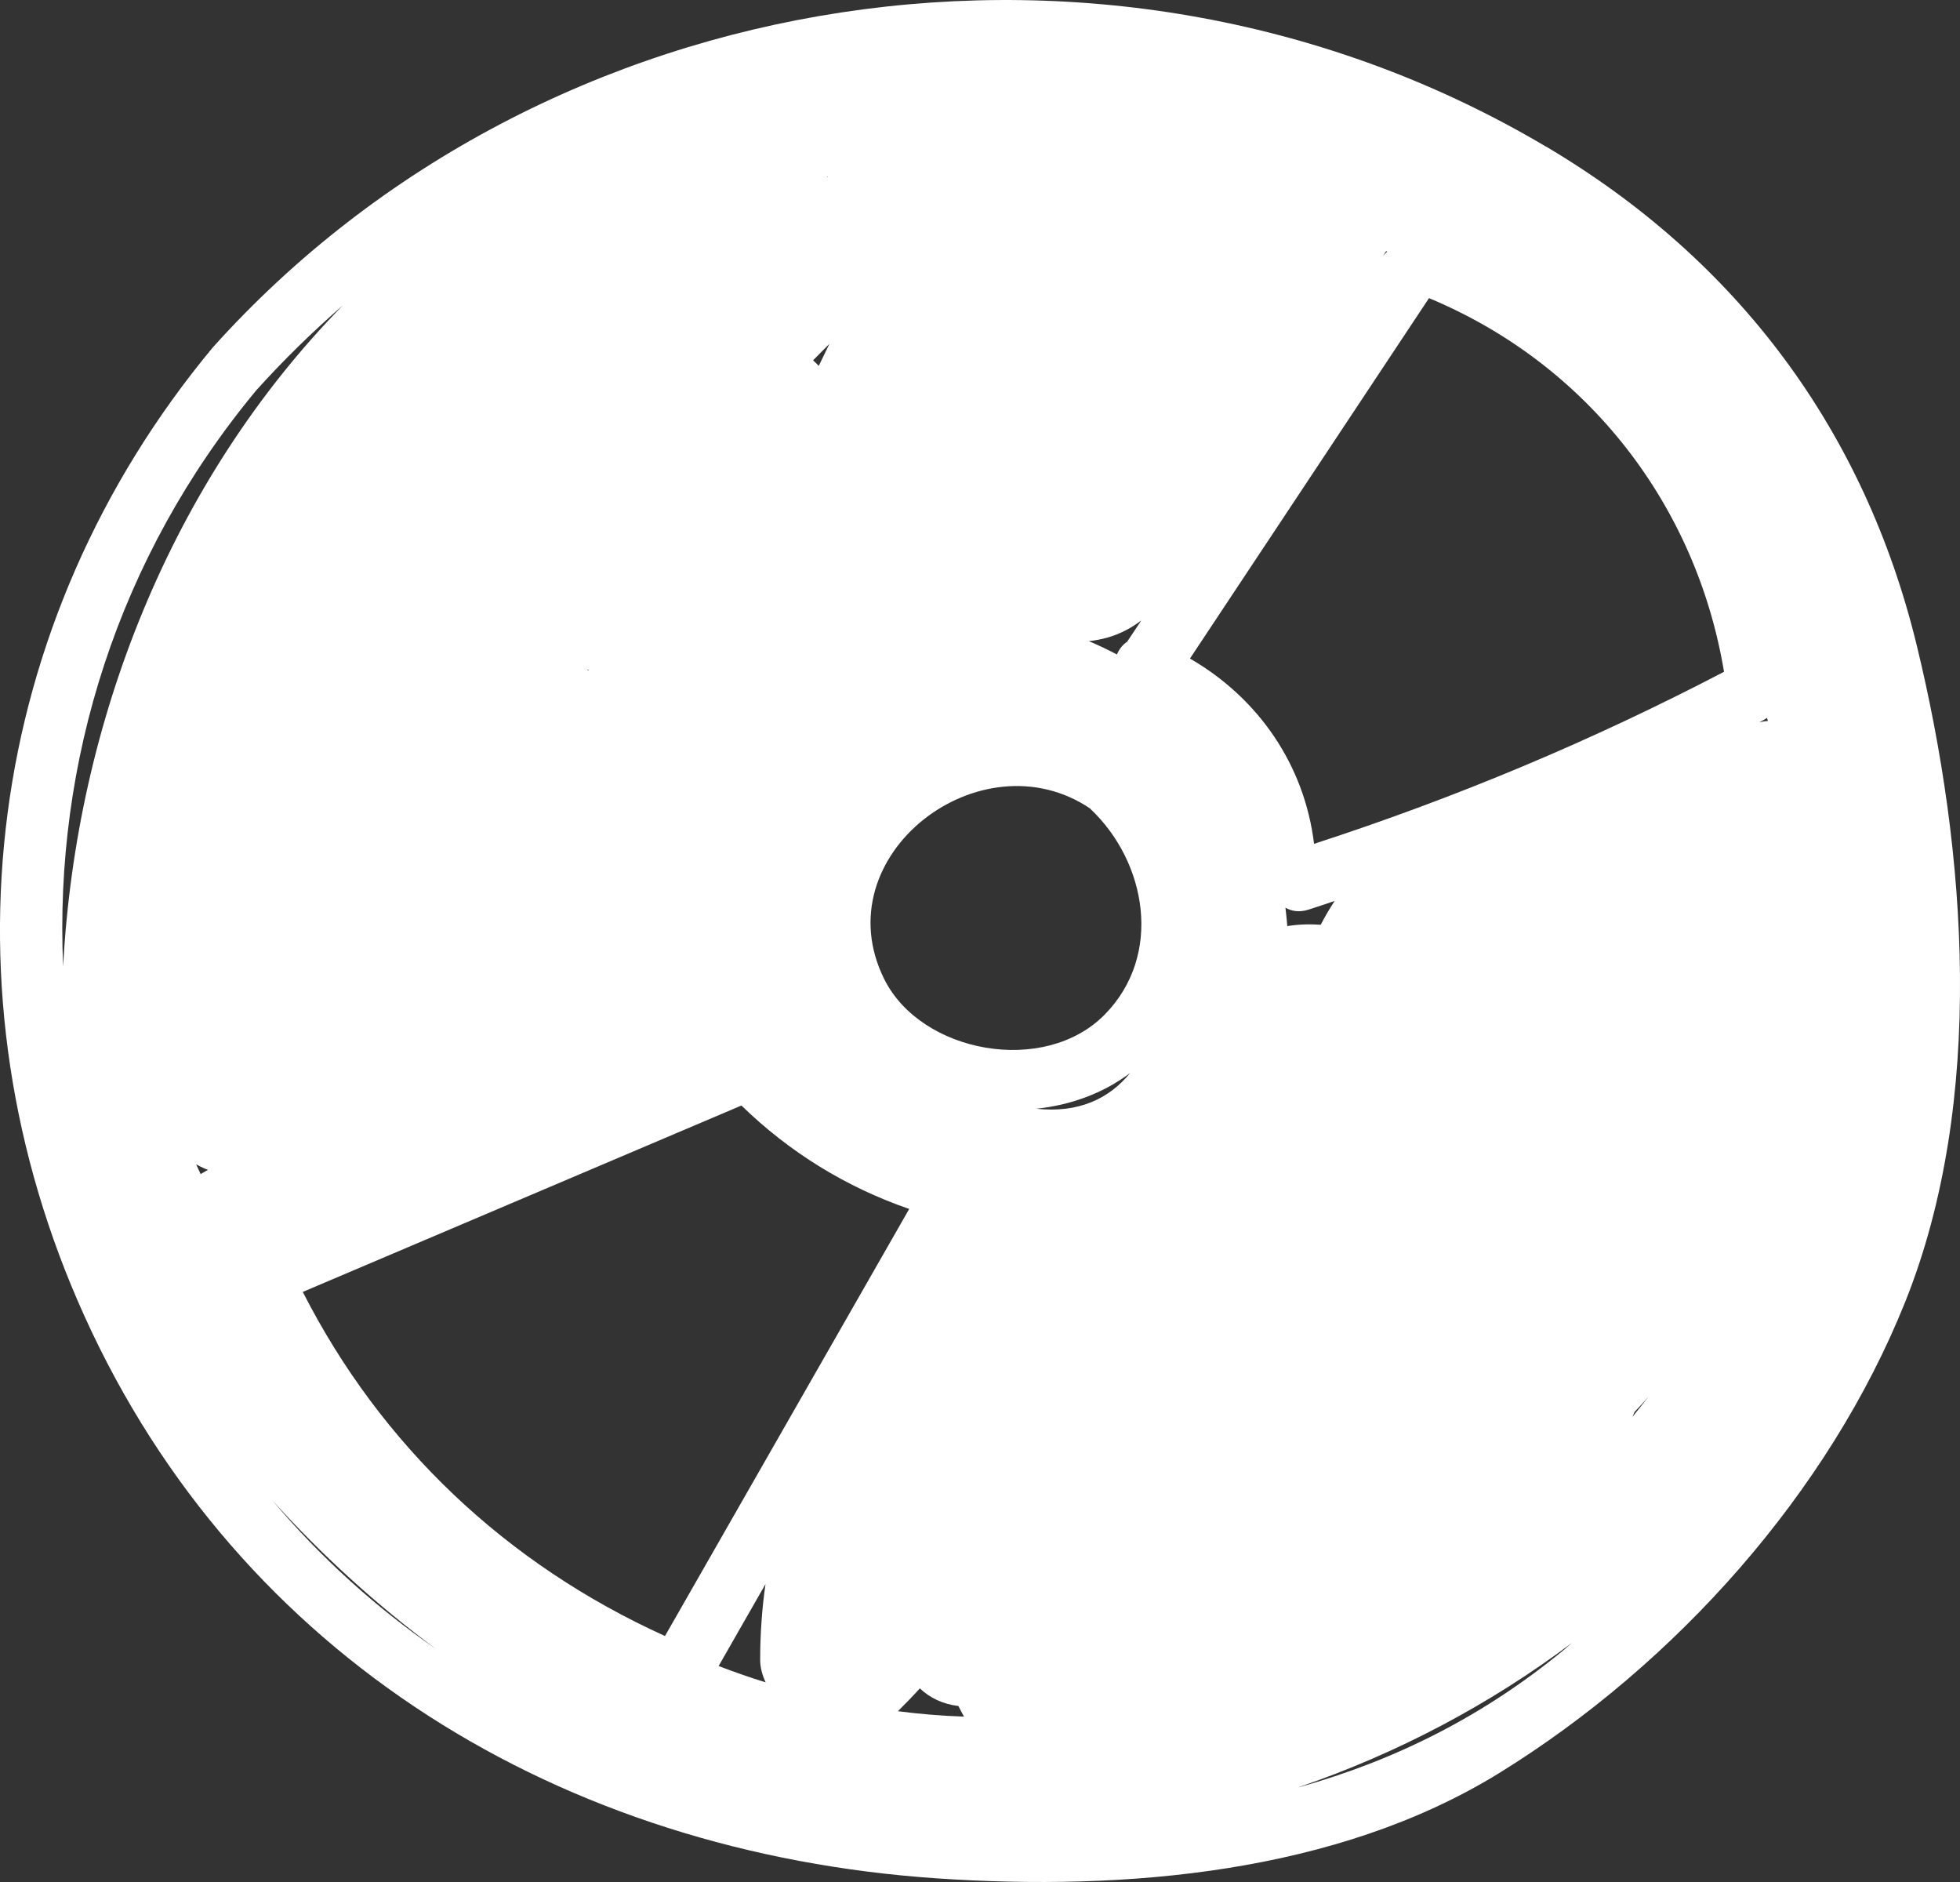 <svg width="25" height="24" viewBox="0 0 25 24" fill="none" xmlns="http://www.w3.org/2000/svg">
<rect x="0" y="0" width="25" height="24" fill="#333333" stroke="none"/>
<path d="M19.718 1.869C14.21 -1.397 6.945 -0.282 2.714 4.431C-0.207 7.945 -0.799 12.643 1.077 16.783C3.049 21.137 7.173 23.629 11.955 23.954C14.348 24.116 17.046 23.891 19.122 22.611C21.374 21.221 23.329 19.031 24.302 16.6C25.328 14.037 25.088 10.859 24.447 8.224C23.782 5.497 22.173 3.321 19.72 1.869H19.718ZM8.482 20.863C6.451 19.943 4.858 18.429 3.862 16.475C5.727 15.682 7.592 14.891 9.457 14.098C10.066 14.691 10.79 15.139 11.597 15.417C10.558 17.233 9.519 19.048 8.482 20.863ZM13.909 10.316C14.627 10.994 14.836 12.181 14.091 12.938C13.322 13.721 11.748 13.432 11.278 12.485C10.496 10.909 12.515 9.368 13.909 10.313V10.316ZM7.501 8.55C7.501 8.55 7.492 8.54 7.49 8.536C7.497 8.538 7.503 8.54 7.509 8.542C7.507 8.544 7.505 8.548 7.503 8.55H7.501ZM14.414 13.684C14.15 14.008 13.761 14.198 13.217 14.139C13.652 14.094 14.069 13.944 14.414 13.684ZM16.848 11.793C16.705 11.783 16.562 11.787 16.42 11.81C16.413 11.731 16.405 11.652 16.396 11.575C16.475 11.621 16.575 11.637 16.69 11.6C16.803 11.564 16.914 11.527 17.024 11.489C16.961 11.585 16.901 11.685 16.846 11.793H16.848ZM14.38 8.182C14.32 8.219 14.276 8.278 14.246 8.346C14.129 8.284 14.01 8.228 13.888 8.176C14.048 8.159 14.208 8.117 14.359 8.038C14.429 8.003 14.493 7.959 14.557 7.913C14.497 8.003 14.438 8.092 14.378 8.182H14.38ZM22.441 9.21C22.458 9.202 22.473 9.194 22.49 9.185C22.507 9.177 22.522 9.164 22.537 9.154C22.541 9.166 22.545 9.179 22.55 9.194C22.513 9.196 22.477 9.202 22.443 9.21H22.441ZM18.227 3.802C20.263 4.65 21.638 6.452 21.99 8.567C20.308 9.445 18.568 10.174 16.761 10.761C16.639 9.758 16.054 8.904 15.178 8.398C16.194 6.866 17.212 5.334 18.227 3.802ZM10.443 4.666C10.42 4.641 10.396 4.618 10.371 4.595C10.441 4.525 10.509 4.454 10.579 4.385C10.535 4.479 10.488 4.572 10.443 4.666ZM2.499 14.847C2.54 14.868 2.578 14.889 2.623 14.907C2.634 14.912 2.642 14.914 2.653 14.918C2.621 14.937 2.591 14.953 2.559 14.972C2.54 14.93 2.521 14.891 2.502 14.849L2.499 14.847ZM17.64 3.267C17.653 3.247 17.668 3.224 17.68 3.203C17.684 3.203 17.689 3.207 17.693 3.209C17.674 3.226 17.657 3.247 17.64 3.267ZM10.548 2.262C10.548 2.262 10.55 2.256 10.552 2.252C10.556 2.252 10.558 2.252 10.562 2.249C10.558 2.254 10.552 2.258 10.548 2.262ZM9.764 20.201C9.719 20.515 9.696 20.836 9.696 21.165C9.696 21.267 9.724 21.364 9.766 21.454C9.564 21.392 9.364 21.321 9.166 21.246C9.366 20.898 9.564 20.548 9.764 20.201ZM11.733 21.531C11.861 21.652 12.023 21.731 12.225 21.756C12.249 21.802 12.27 21.847 12.296 21.891C12.01 21.881 11.729 21.858 11.453 21.822C11.548 21.727 11.642 21.631 11.733 21.531ZM20.848 18.007C20.91 17.942 20.968 17.878 21.025 17.813C20.959 17.899 20.891 17.984 20.823 18.067C20.831 18.046 20.84 18.028 20.848 18.007ZM3.27 4.976C3.617 4.591 3.986 4.231 4.373 3.894C2.184 6.127 0.971 9.204 0.805 12.326C0.69 9.722 1.499 7.108 3.27 4.976ZM3.47 19.129C4.103 19.83 4.803 20.467 5.559 21.027C4.792 20.496 4.092 19.866 3.47 19.129ZM16.567 22.79C17.819 22.363 19.003 21.737 20.054 20.948C20.024 20.973 19.992 21 19.963 21.027C18.922 21.889 17.787 22.451 16.567 22.792V22.79Z" fill="white"/>
</svg>
